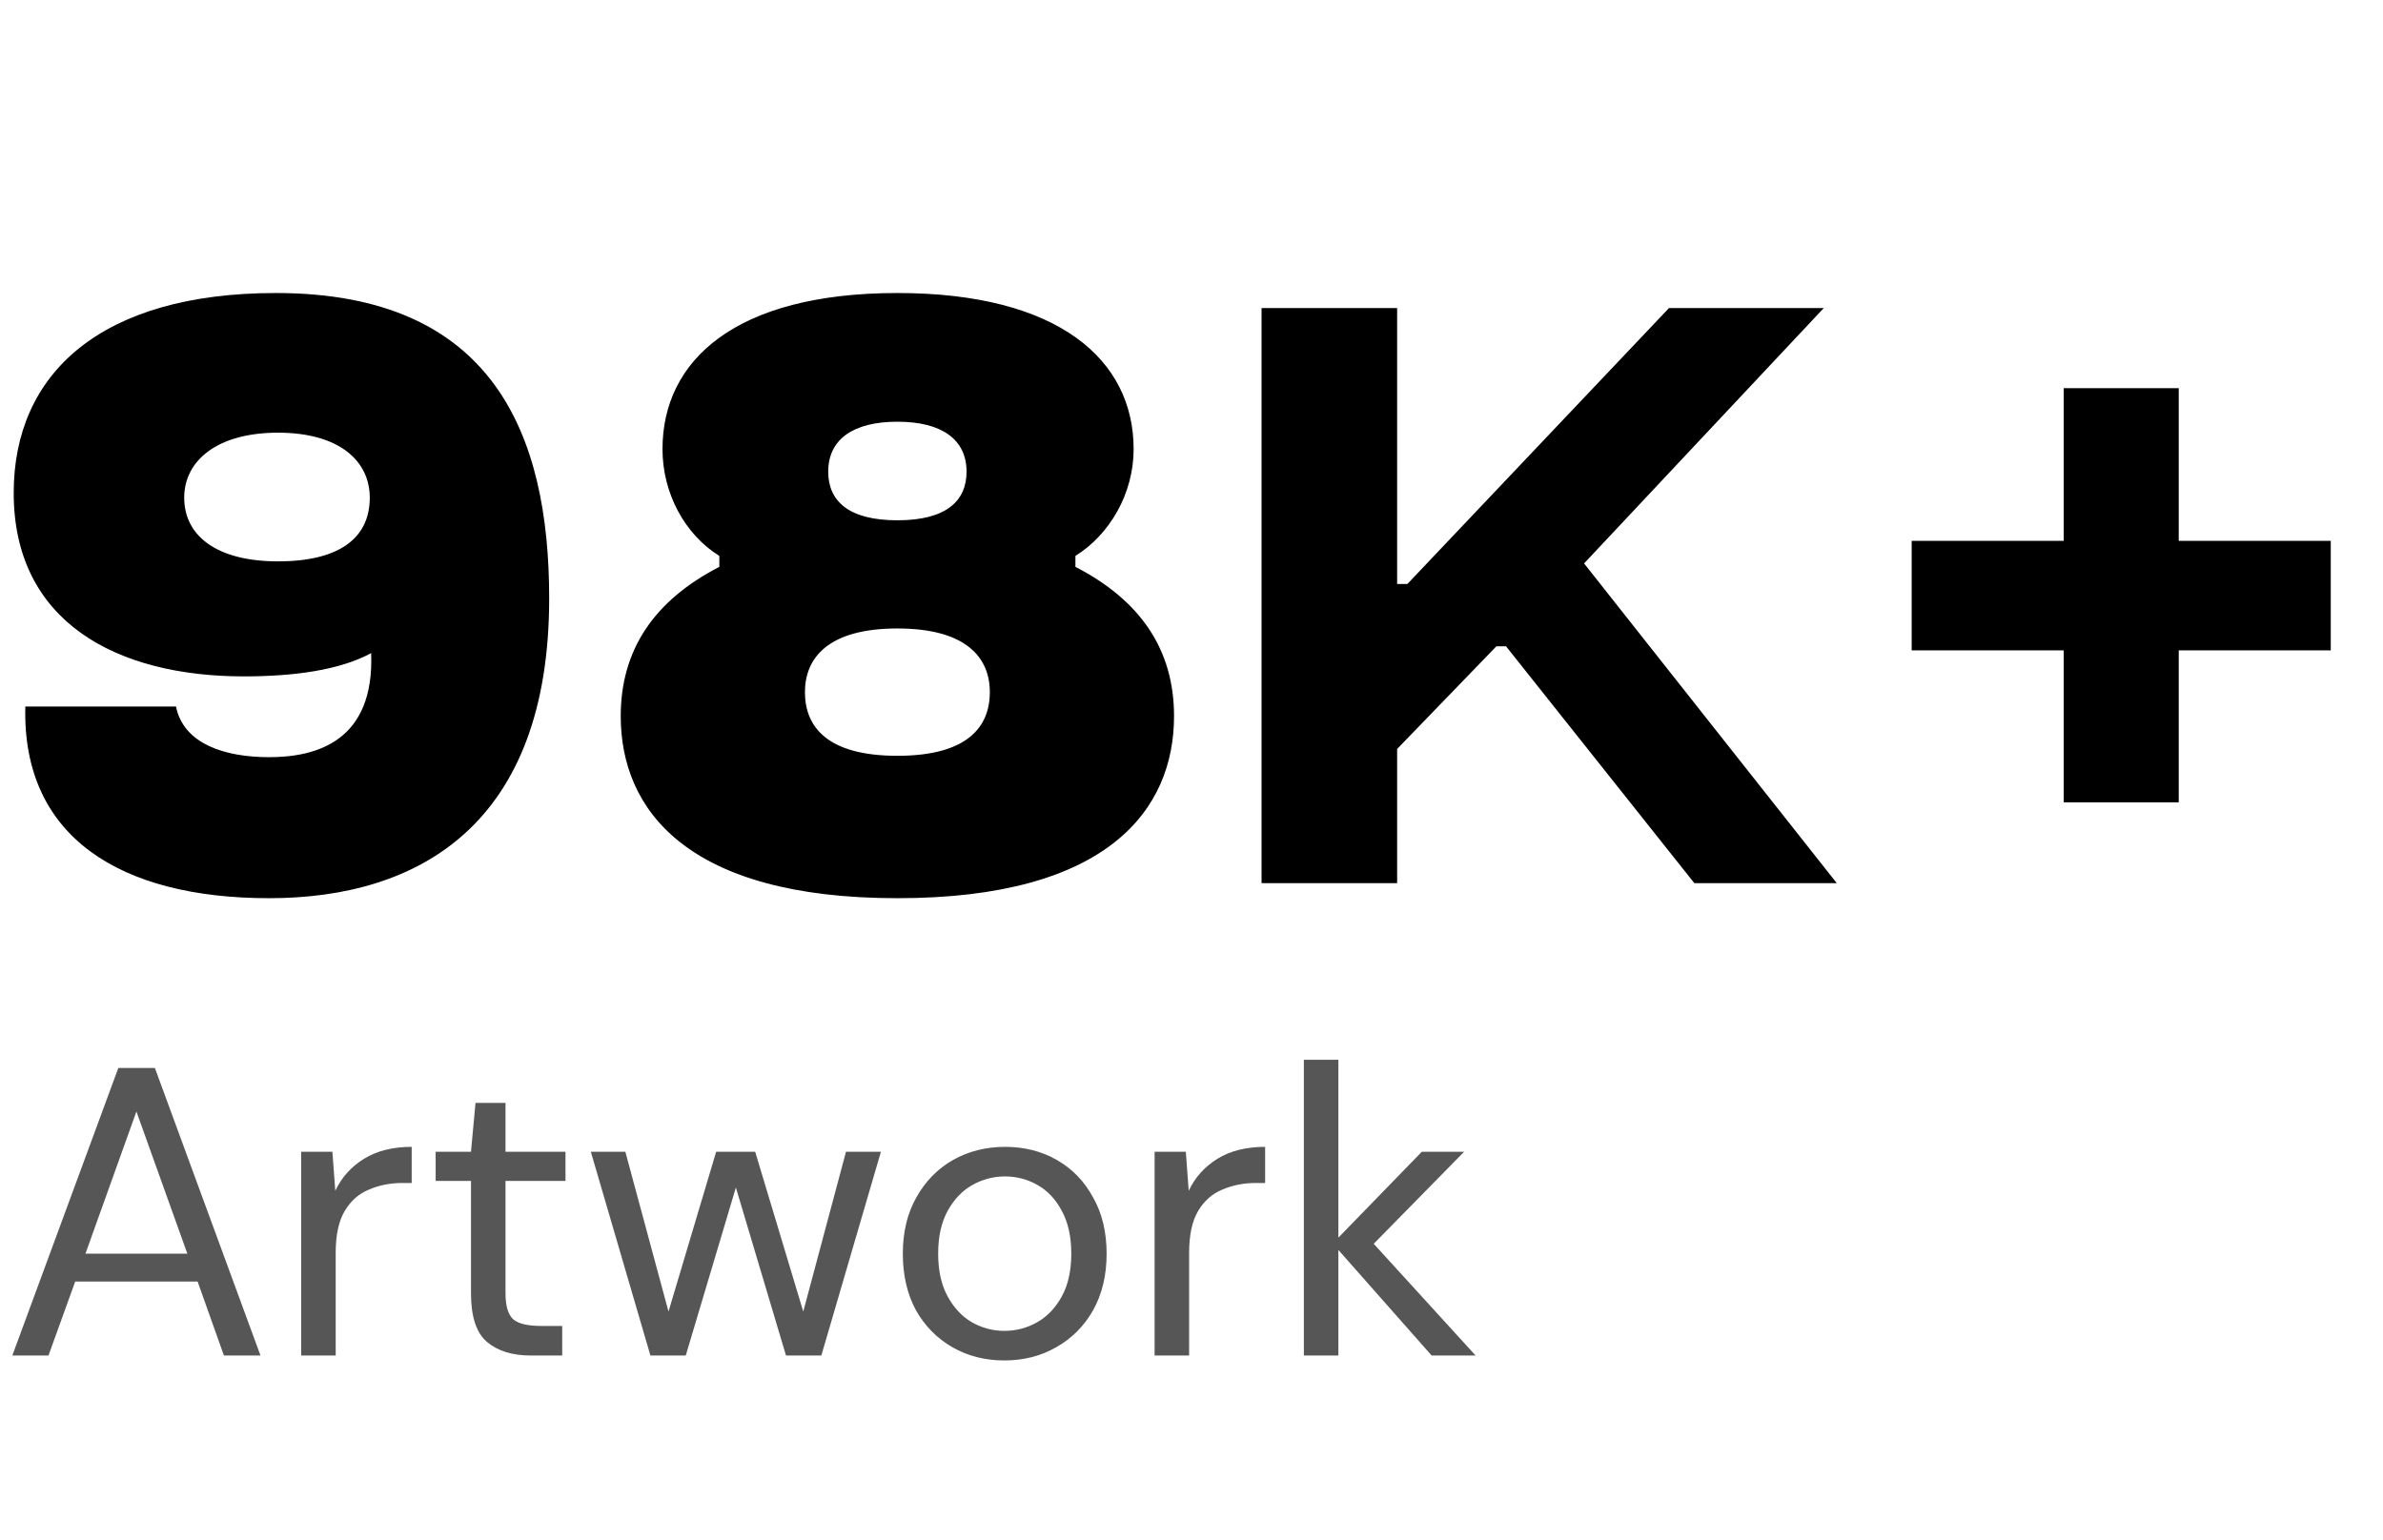 <svg width="116" height="75" viewBox="0 0 116 75" fill="none" xmlns="http://www.w3.org/2000/svg">
<path d="M13.433 14.267C4.933 14.267 0.667 18.167 0.667 24C0.667 30.3 5.7 32.933 11.867 32.933C14.3 32.933 16.533 32.633 18.067 31.8C18.233 36.067 15.433 36.867 13.1 36.867C10.967 36.867 8.933 36.233 8.567 34.4H1.233C1.067 40.733 5.833 43.733 13.1 43.733C20.467 43.733 26.733 40.067 26.733 29.133C26.733 21.133 24 14.267 13.433 14.267ZM13.533 27.333C10.567 27.333 8.967 26.1 8.967 24.233C8.967 22.433 10.567 21.067 13.533 21.067C16.5 21.067 18 22.433 18 24.233C18 26.233 16.467 27.333 13.533 27.333ZM43.683 43.733C53.916 43.733 57.15 39.433 57.15 34.867C57.15 31.633 55.516 29.233 52.349 27.6V27.067C54.016 26.033 55.183 24.033 55.183 21.867C55.183 17.533 51.55 14.267 43.683 14.267C35.816 14.267 32.249 17.533 32.249 21.867C32.249 24.033 33.349 26.033 35.016 27.067V27.6C31.849 29.233 30.216 31.633 30.216 34.867C30.216 39.433 33.45 43.733 43.683 43.733ZM43.683 25.333C41.316 25.333 40.316 24.4 40.316 22.967C40.316 21.4 41.516 20.533 43.683 20.533C45.849 20.533 47.05 21.4 47.05 22.967C47.05 24.4 46.05 25.333 43.683 25.333ZM43.683 36.8C40.283 36.8 39.183 35.4 39.183 33.7C39.183 32.033 40.316 30.6 43.683 30.6C47.05 30.6 48.183 32.033 48.183 33.7C48.183 35.4 47.083 36.8 43.683 36.8ZM89.41 43L77.11 27.433L88.777 15H81.243L68.51 28.433H68.01V15H61.41V43H68.01V36.467L72.843 31.467H73.31L82.477 43H89.41ZM113.457 26.333H106.057V18.9H100.457V26.333H93.057V31.667H100.457V39.067H106.057V31.667H113.457V26.333Z" fill="black"/>
<path d="M0.6 66L5.76 52H7.54L12.68 66H10.9L9.62 62.4H3.66L2.36 66H0.6ZM4.16 61.04H9.12L6.64 54.12L4.16 61.04ZM14.661 66V56.08H16.181L16.321 57.98C16.628 57.327 17.095 56.807 17.721 56.42C18.348 56.033 19.121 55.84 20.041 55.84V57.6H19.581C18.995 57.6 18.455 57.707 17.961 57.92C17.468 58.12 17.075 58.467 16.781 58.96C16.488 59.453 16.341 60.133 16.341 61V66H14.661ZM25.847 66C24.94 66 24.227 65.78 23.707 65.34C23.187 64.9 22.927 64.107 22.927 62.96V57.5H21.207V56.08H22.927L23.147 53.7H24.607V56.08H27.527V57.5H24.607V62.96C24.607 63.587 24.733 64.013 24.987 64.24C25.24 64.453 25.687 64.56 26.327 64.56H27.367V66H25.847ZM31.661 66L28.761 56.08H30.441L32.541 63.86L34.861 56.08H36.761L39.101 63.86L41.181 56.08H42.881L39.981 66H38.261L35.821 57.82L33.381 66H31.661ZM48.888 66.24C47.955 66.24 47.115 66.027 46.368 65.6C45.622 65.173 45.028 64.573 44.588 63.8C44.162 63.013 43.948 62.093 43.948 61.04C43.948 59.987 44.168 59.073 44.608 58.3C45.048 57.513 45.642 56.907 46.388 56.48C47.148 56.053 47.995 55.84 48.928 55.84C49.862 55.84 50.702 56.053 51.448 56.48C52.195 56.907 52.782 57.513 53.208 58.3C53.648 59.073 53.868 59.987 53.868 61.04C53.868 62.093 53.648 63.013 53.208 63.8C52.768 64.573 52.168 65.173 51.408 65.6C50.662 66.027 49.822 66.24 48.888 66.24ZM48.888 64.8C49.462 64.8 49.995 64.66 50.488 64.38C50.982 64.1 51.382 63.68 51.688 63.12C51.995 62.56 52.148 61.867 52.148 61.04C52.148 60.213 51.995 59.52 51.688 58.96C51.395 58.4 51.002 57.98 50.508 57.7C50.015 57.42 49.488 57.28 48.928 57.28C48.355 57.28 47.822 57.42 47.328 57.7C46.835 57.98 46.435 58.4 46.128 58.96C45.822 59.52 45.668 60.213 45.668 61.04C45.668 61.867 45.822 62.56 46.128 63.12C46.435 63.68 46.828 64.1 47.308 64.38C47.802 64.66 48.328 64.8 48.888 64.8ZM56.204 66V56.08H57.724L57.864 57.98C58.171 57.327 58.638 56.807 59.264 56.42C59.891 56.033 60.664 55.84 61.584 55.84V57.6H61.124C60.538 57.6 59.998 57.707 59.504 57.92C59.011 58.12 58.618 58.467 58.324 58.96C58.031 59.453 57.884 60.133 57.884 61V66H56.204ZM63.47 66V51.6H65.15V60.26L69.21 56.08H71.27L66.87 60.56L71.83 66H69.69L65.15 60.86V66H63.47Z" fill="#565656"/>
</svg>
